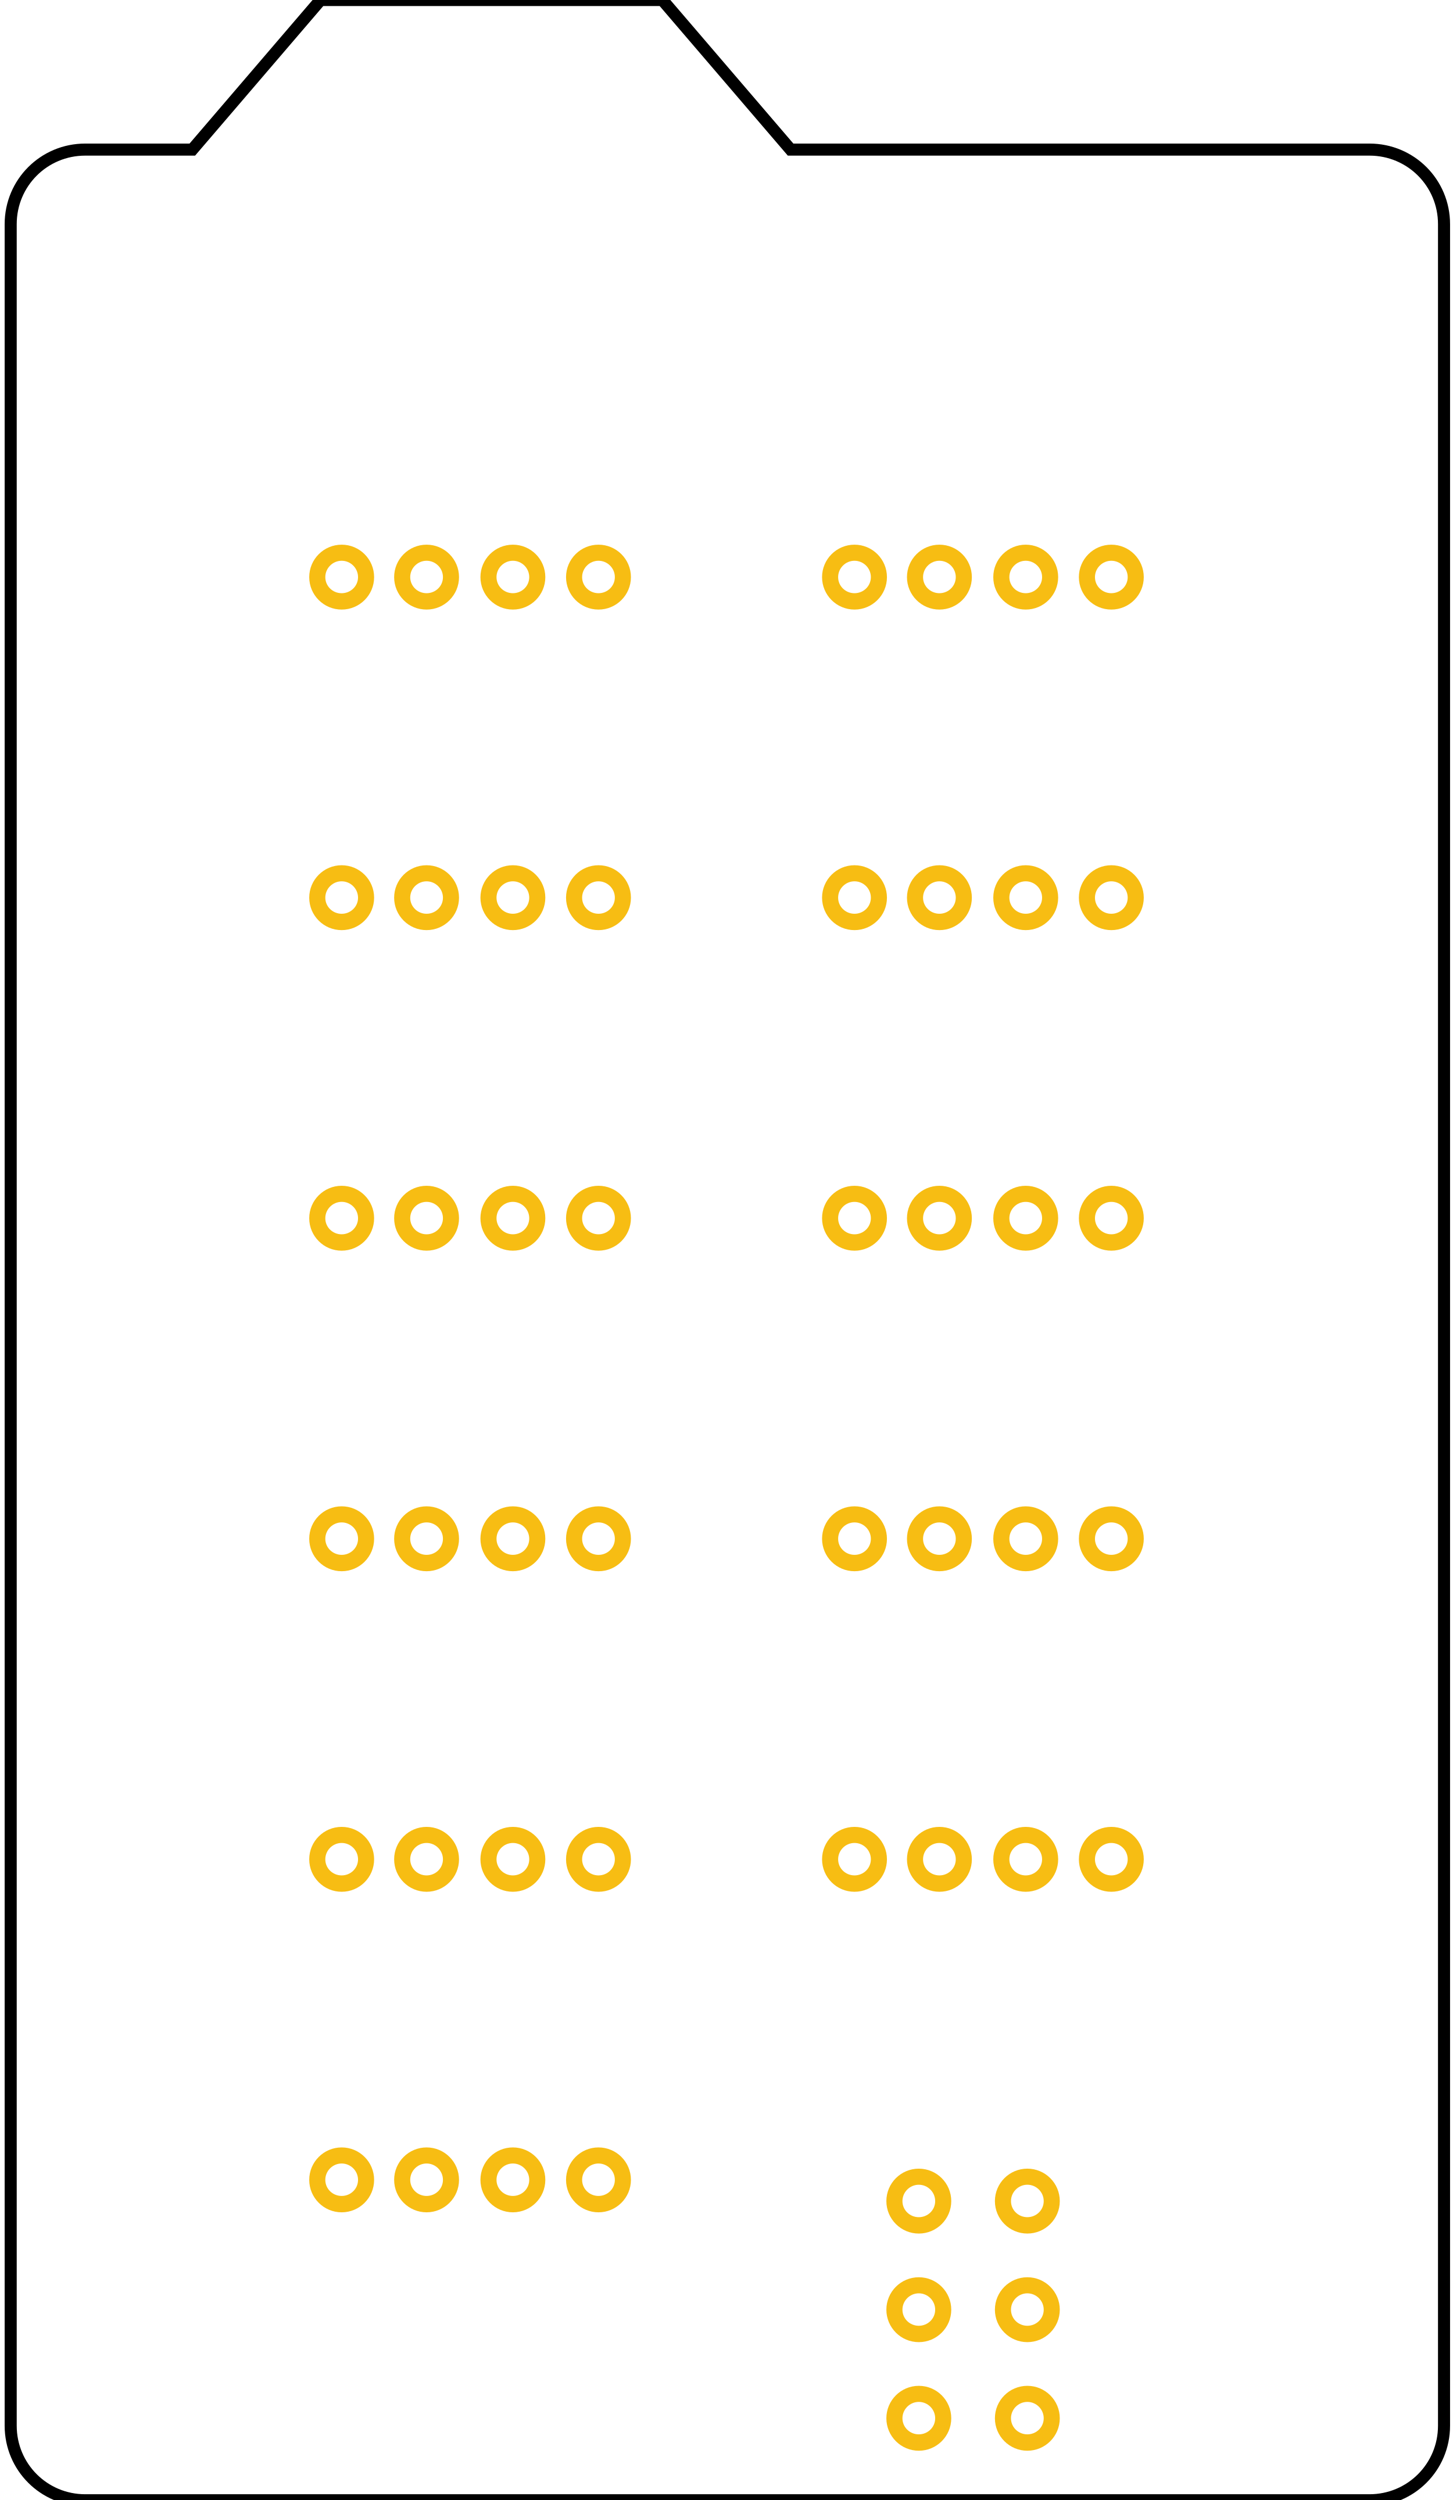 <?xml version="1.0" encoding="UTF-8" standalone="no"?>
<!-- Created with Inkscape (http://www.inkscape.org/) -->

<svg
   xmlns:dc="http://purl.org/dc/elements/1.1/"
   xmlns:cc="http://creativecommons.org/ns#"
   xmlns:rdf="http://www.w3.org/1999/02/22-rdf-syntax-ns#"
   xmlns:svg="http://www.w3.org/2000/svg"
   xmlns="http://www.w3.org/2000/svg"
   xmlns:sodipodi="http://sodipodi.sourceforge.net/DTD/sodipodi-0.dtd"
   xmlns:inkscape="http://www.inkscape.org/namespaces/inkscape"
   width="34mm"
   height="58.5mm"
   viewBox="0 0 120.472 207.283"
   id="svg11021"
   version="1.1"
   inkscape:version="0.91 r13725"
   sodipodi:docname="Ndogo_shield_PCB.svg">
  <defs
     id="defs11023" />
  <sodipodi:namedview
     id="base"
     pagecolor="#ffffff"
     bordercolor="#666666"
     borderopacity="1.0"
     inkscape:pageopacity="0.0"
     inkscape:pageshadow="2"
     inkscape:zoom="2.8284271"
     inkscape:cx="-72.821571"
     inkscape:cy="78.031386"
     inkscape:document-units="px"
     inkscape:current-layer="layer9"
     showgrid="true"
     showguides="false"
     inkscape:guide-bbox="true"
     inkscape:snap-nodes="false"
     inkscape:snap-global="true"
     inkscape:window-width="1920"
     inkscape:window-height="1017"
     inkscape:window-x="-8"
     inkscape:window-y="1072"
     inkscape:window-maximized="1"
     inkscape:snap-object-midpoints="true"
     inkscape:snap-center="false"
     inkscape:snap-bbox="true"
     inkscape:bbox-nodes="false"
     inkscape:snap-bbox-edge-midpoints="false"
     inkscape:snap-grids="false"
     inkscape:snap-to-guides="false"
     inkscape:object-nodes="true"
     inkscape:snap-intersection-paths="true"
     inkscape:object-paths="true"
     inkscape:snap-smooth-nodes="true"
     inkscape:snap-midpoints="true"
     inkscape:snap-bbox-midpoints="true">
    <inkscape:grid
       type="xygrid"
       id="grid11569"
       empspacing="10"
       units="mm"
       spacingx="7.087"
       spacingy="7.087" />
    <sodipodi:guide
       position="0,207"
       orientation="1,0"
       id="guide11584" />
    <sodipodi:guide
       position="119.728,190"
       orientation="1,0"
       id="guide11586"
       inkscape:label=""
       inkscape:color="rgb(39,255,0)" />
    <sodipodi:guide
       position="94.643,0"
       orientation="0,1"
       id="guide11588"
       inkscape:label=""
       inkscape:color="rgb(0,0,255)" />
    <sodipodi:guide
       position="6.201,181.196"
       orientation="1,0"
       id="guide11607"
       inkscape:label=""
       inkscape:color="rgb(0,0,255)" />
    <sodipodi:guide
       position="114.413,-29.464"
       orientation="1,0"
       id="guide12223"
       inkscape:label=""
       inkscape:color="rgb(0,0,255)" />
    <sodipodi:guide
       position="76.181,-6.566"
       orientation="1,0"
       id="guide12486"
       inkscape:label=""
       inkscape:color="rgb(0,0,255)" />
    <sodipodi:guide
       position="82.58,24.803"
       orientation="0,1"
       id="guide12488"
       inkscape:label=""
       inkscape:color="rgb(0,0,255)" />
    <sodipodi:guide
       position="-45,26.575"
       orientation="0,1"
       id="guide13154"
       inkscape:label=""
       inkscape:color="rgb(0,0,255)" />
    <sodipodi:guide
       position="-9,53.15"
       orientation="0,1"
       id="guide13156"
       inkscape:label=""
       inkscape:color="rgb(0,0,255)" />
    <sodipodi:guide
       position="0,79.724"
       orientation="0,1"
       id="guide13277"
       inkscape:label=""
       inkscape:color="rgb(0,0,255)" />
    <sodipodi:guide
       position="144,106.299"
       orientation="0,1"
       id="guide13279"
       inkscape:label=""
       inkscape:color="rgb(0,0,255)" />
    <sodipodi:guide
       position="162,132.874"
       orientation="0,1"
       id="guide13281"
       inkscape:label=""
       inkscape:color="rgb(0,0,255)" />
    <sodipodi:guide
       position="243.984,217.344"
       orientation="0,1"
       id="guide13283" />
    <sodipodi:guide
       position="135,159.449"
       orientation="0,1"
       id="guide13423"
       inkscape:label=""
       inkscape:color="rgb(0,0,255)" />
    <sodipodi:guide
       position="37.205,62.251"
       orientation="1,0"
       id="guide4530"
       inkscape:label=""
       inkscape:color="rgb(0,0,255)" />
    <sodipodi:guide
       position="81.496,56.19"
       orientation="1,0"
       id="guide4532"
       inkscape:label=""
       inkscape:color="rgb(0,0,255)" />
    <sodipodi:guide
       position="96.52,186.024"
       orientation="0,1"
       id="guide7052"
       inkscape:label=""
       inkscape:color="rgb(255,0,23)" />
    <sodipodi:guide
       position="83.268,207.283"
       orientation="1,0"
       id="guide7054"
       inkscape:label=""
       inkscape:color="rgb(255,55,0)" />
    <sodipodi:guide
       position="113.528,194.882"
       orientation="0,1"
       id="guide7056"
       inkscape:label=""
       inkscape:color="rgb(12,255,0)" />
    <sodipodi:guide
       position="26.87,207.283"
       orientation="0,1"
       id="guide8688"
       inkscape:label=""
       inkscape:color="rgb(0,0,255)" />
    <sodipodi:guide
       position="65.551,199.758"
       orientation="1,0"
       id="guide8690"
       inkscape:label=""
       inkscape:color="rgb(0,0,255)" />
    <sodipodi:guide
       position="15.945,204.177"
       orientation="1,0"
       id="guide8692"
       inkscape:label=""
       inkscape:color="rgb(0,0,255)" />
    <sodipodi:guide
       position="26.575,201.375"
       orientation="1,0"
       id="guide8694"
       inkscape:label=""
       inkscape:color="rgb(255,0,248)" />
    <sodipodi:guide
       position="54.921,207.283"
       orientation="1,0"
       id="guide8696"
       inkscape:label=""
       inkscape:color="rgb(255,0,213)" />
    <sodipodi:guide
       position="23.375,196.654"
       orientation="0,1"
       id="guide8797"
       inkscape:label=""
       inkscape:color="rgb(0,0,0)" />
    <sodipodi:guide
       position="23.031,198"
       orientation="1,0"
       id="guide8799"
       inkscape:label=""
       inkscape:color="rgb(0,0,0)" />
    <sodipodi:guide
       position="40.562,200.197"
       orientation="0,1"
       id="guide8821"
       inkscape:label=""
       inkscape:color="rgb(0,0,0)" />
    <sodipodi:guide
       position="59.173,204.5"
       orientation="1,0"
       id="guide8823"
       inkscape:label=""
       inkscape:color="rgb(0,0,0)" />
    <sodipodi:guide
       position="42.812,190.63"
       orientation="0,1"
       id="guide8829"
       inkscape:label=""
       inkscape:color="rgb(0,0,0)" />
    <sodipodi:guide
       position="49.497,186.024"
       orientation="0,1"
       id="guide8831"
       inkscape:label=""
       inkscape:color="rgb(0,0,0)" />
    <sodipodi:guide
       position="32.598,194.882"
       orientation="1,0"
       id="guide8853"
       inkscape:label=""
       inkscape:color="rgb(0,0,0)" />
    <sodipodi:guide
       position="46.063,203.735"
       orientation="1,0"
       id="guide8855"
       inkscape:label=""
       inkscape:color="rgb(0,0,0)" />
    <sodipodi:guide
       position="90.709,15.438"
       orientation="1,0"
       id="guide8859"
       inkscape:label=""
       inkscape:color="rgb(249,255,0)" />
    <sodipodi:guide
       position="70.512,21.5"
       orientation="1,0"
       id="guide8861"
       inkscape:label=""
       inkscape:color="rgb(255,237,0)" />
    <sodipodi:guide
       position="97.687,23.386"
       orientation="0,1"
       id="guide8863"
       inkscape:label=""
       inkscape:color="rgb(255,253,0)" />
    <sodipodi:guide
       position="98,14.528"
       orientation="0,1"
       id="guide8865"
       inkscape:label=""
       inkscape:color="rgb(255,252,0)" />
    <sodipodi:guide
       position="98.937,5.315"
       orientation="0,1"
       id="guide8867"
       inkscape:label=""
       inkscape:color="rgb(255,250,0)" />
    <sodipodi:guide
       position="0.886,173.153"
       orientation="1,0"
       id="guide8983"
       inkscape:label=""
       inkscape:color="rgb(13,255,0)" />
    <sodipodi:guide
       position="27.375,73.219"
       orientation="1,0"
       id="guide4818" />
    <sodipodi:guide
       position="36.312,78.156"
       orientation="1,0"
       id="guide4820" />
    <sodipodi:guide
       position="69.899,157.784"
       orientation="1,0"
       id="guide4822" />
    <sodipodi:guide
       position="93.082,157.82"
       orientation="1,0"
       id="guide4824" />
    <sodipodi:guide
       position="78.832,133.938"
       orientation="1,0"
       id="guide4826" />
    <sodipodi:guide
       position="84.094,160.812"
       orientation="1,0"
       id="guide4828" />
  </sodipodi:namedview>
  <g
     inkscape:groupmode="layer"
     id="layer5"
     inkscape:label="Board"
     style="display:inline"
     sodipodi:insensitive="true">
    <path
       style="display:inline;fill:none;fill-opacity:1;fill-rule:evenodd;stroke:#000000;stroke-width:1;stroke-linecap:butt;stroke-linejoin:miter;stroke-miterlimit:4;stroke-dasharray:none;stroke-opacity:1"
       d="m 26.574,0 -10.629,12.402 -8.879,0 c -3.424,3e-4 -6.18,2.756 -6.18,6.18 l 0,182.521 c 0,3.424 2.756,6.18 6.18,6.18 l 106.482,0 c 3.424,0 6.18,-2.756 6.18,-6.18 l 0,-182.521 c 0,-3.424 -2.756,-6.18 -6.18,-6.18 l -47.998,0 L 54.922,0 Z"
       transform="translate(-7.6293945e-6,0)"
       id="silkscreen"
       inkscape:connector-curvature="0"
       sodipodi:nodetypes="cccsssssssccc" />
  </g>
  <g
     inkscape:groupmode="layer"
     id="layer9"
     inkscape:label="copper"
     style="display:inline">
    <g
       id="copper0"
       inkscape:label="">
      <g
         inkscape:label=""
         id="copper1">
        <path
           style="display:inline;fill:#f7bd13;fill-opacity:1;stroke:none"
           inkscape:connector-curvature="0"
           d="m 28.329,50.536 c -1.484,0 -2.69,-1.206 -2.69,-2.69 -10e-6,-1.484 1.206,-2.69 2.69,-2.69 1.484,0 2.69,1.206 2.69,2.69 0,1.484 -1.206,2.69 -2.69,2.69 z m 0,-1.357 c 0.745,0 1.357,-0.588 1.357,-1.333 10e-6,-0.745 -0.611,-1.357 -1.357,-1.357 -0.745,0 -1.357,0.611 -1.357,1.357 0,0.745 0.611,1.333 1.357,1.333 z"
           id="connector1pin"
           inkscape:label="" />
        <path
           style="display:inline;fill:#f7bd13;fill-opacity:1;stroke:none"
           inkscape:connector-curvature="0"
           d="m 35.369,50.536 c -1.484,0 -2.69,-1.206 -2.69,-2.69 -1.3e-5,-1.484 1.206,-2.69 2.69,-2.69 1.484,0 2.69,1.206 2.69,2.69 0,1.484 -1.206,2.69 -2.69,2.69 z m 0,-1.357 c 0.745,0 1.357,-0.588 1.357,-1.333 1.2e-5,-0.745 -0.611,-1.357 -1.357,-1.357 -0.745,0 -1.357,0.611 -1.357,1.357 0,0.745 0.611,1.333 1.357,1.333 z"
           id="connector2pin"
           inkscape:label="" />
        <path
           style="display:inline;fill:#f7bd13;fill-opacity:1;stroke:none"
           inkscape:connector-curvature="0"
           d="m 42.524,50.536 c -1.484,0 -2.69,-1.206 -2.69,-2.69 -1.3e-5,-1.484 1.206,-2.69 2.69,-2.69 1.484,0 2.69,1.206 2.69,2.69 0,1.484 -1.206,2.69 -2.69,2.69 z m 0,-1.357 c 0.745,0 1.357,-0.588 1.357,-1.333 1.2e-5,-0.745 -0.611,-1.357 -1.357,-1.357 -0.745,0 -1.357,0.611 -1.357,1.357 0,0.745 0.611,1.333 1.357,1.333 z"
           id="connector3pin"
           inkscape:label="" />
        <path
           style="display:inline;fill:#f7bd13;fill-opacity:1;stroke:none"
           inkscape:connector-curvature="0"
           d="m 49.622,50.536 c -1.484,0 -2.69,-1.206 -2.69,-2.69 -1.3e-5,-1.484 1.206,-2.69 2.69,-2.69 1.484,0 2.69,1.206 2.69,2.69 0,1.484 -1.206,2.69 -2.69,2.69 z m 0,-1.357 c 0.745,0 1.357,-0.588 1.357,-1.333 1.2e-5,-0.745 -0.611,-1.357 -1.357,-1.357 -0.745,0 -1.357,0.611 -1.357,1.357 0,0.745 0.611,1.333 1.357,1.333 z"
           id="connector4pin"
           inkscape:label="" />
        <path
           style="display:inline;fill:#f7bd13;fill-opacity:1;stroke:none"
           inkscape:connector-curvature="0"
           d="m 28.329,77.111 c -1.484,0 -2.69,-1.206 -2.69,-2.69 -1.3e-5,-1.484 1.206,-2.69 2.69,-2.69 1.484,0 2.69,1.206 2.69,2.69 0,1.484 -1.206,2.69 -2.69,2.69 z m 0,-1.357 c 0.745,0 1.357,-0.588 1.357,-1.333 1.2e-5,-0.745 -0.611,-1.357 -1.357,-1.357 -0.745,0 -1.357,0.611 -1.357,1.357 0,0.745 0.611,1.333 1.357,1.333 z"
           id="connector5pin"
           inkscape:label="" />
        <path
           style="display:inline;fill:#f7bd13;fill-opacity:1;stroke:none"
           inkscape:connector-curvature="0"
           d="m 35.369,77.111 c -1.484,0 -2.69,-1.206 -2.69,-2.69 -1.3e-5,-1.484 1.206,-2.69 2.69,-2.69 1.484,0 2.69,1.206 2.69,2.69 0,1.484 -1.206,2.69 -2.69,2.69 z m 0,-1.357 c 0.745,0 1.357,-0.588 1.357,-1.333 1.2e-5,-0.745 -0.611,-1.357 -1.357,-1.357 -0.745,0 -1.357,0.611 -1.357,1.357 0,0.745 0.611,1.333 1.357,1.333 z"
           id="connector6pin"
           inkscape:label="" />
        <path
           style="display:inline;fill:#f7bd13;fill-opacity:1;stroke:none"
           inkscape:connector-curvature="0"
           d="m 42.524,77.111 c -1.484,0 -2.69,-1.206 -2.69,-2.69 -1.3e-5,-1.484 1.206,-2.69 2.69,-2.69 1.484,0 2.69,1.206 2.69,2.69 0,1.484 -1.206,2.69 -2.69,2.69 z m 0,-1.357 c 0.745,0 1.357,-0.588 1.357,-1.333 1.2e-5,-0.745 -0.611,-1.357 -1.357,-1.357 -0.745,0 -1.357,0.611 -1.357,1.357 0,0.745 0.611,1.333 1.357,1.333 z"
           id="connector7pin"
           inkscape:label="" />
        <path
           style="display:inline;fill:#f7bd13;fill-opacity:1;stroke:none"
           inkscape:connector-curvature="0"
           d="m 49.622,77.111 c -1.484,0 -2.69,-1.206 -2.69,-2.69 -1.3e-5,-1.484 1.206,-2.69 2.69,-2.69 1.484,0 2.69,1.206 2.69,2.69 0,1.484 -1.206,2.69 -2.69,2.69 z m 0,-1.357 c 0.745,0 1.357,-0.588 1.357,-1.333 1.2e-5,-0.745 -0.611,-1.357 -1.357,-1.357 -0.745,0 -1.357,0.611 -1.357,1.357 0,0.745 0.611,1.333 1.357,1.333 z"
           id="connector8pin"
           inkscape:label="" />
        <path
           style="display:inline;fill:#f7bd13;fill-opacity:1;stroke:none"
           inkscape:connector-curvature="0"
           d="m 28.329,103.686 c -1.484,0 -2.69,-1.206 -2.69,-2.69 -1.3e-5,-1.484 1.206,-2.69 2.69,-2.69 1.484,0 2.69,1.206 2.69,2.69 0,1.484 -1.206,2.69 -2.69,2.69 z m 0,-1.357 c 0.745,0 1.357,-0.588 1.357,-1.333 1.2e-5,-0.745 -0.611,-1.357 -1.357,-1.357 -0.745,0 -1.357,0.611 -1.357,1.357 0,0.745 0.611,1.333 1.357,1.333 z"
           id="connector9pin"
           inkscape:label="" />
        <path
           style="display:inline;fill:#f7bd13;fill-opacity:1;stroke:none"
           inkscape:connector-curvature="0"
           d="m 35.369,103.686 c -1.484,0 -2.69,-1.206 -2.69,-2.69 -1.3e-5,-1.484 1.206,-2.69 2.69,-2.69 1.484,0 2.69,1.206 2.69,2.69 0,1.484 -1.206,2.69 -2.69,2.69 z m 0,-1.357 c 0.745,0 1.357,-0.588 1.357,-1.333 1.2e-5,-0.745 -0.611,-1.357 -1.357,-1.357 -0.745,0 -1.357,0.611 -1.357,1.357 0,0.745 0.611,1.333 1.357,1.333 z"
           id="connector10pin"
           inkscape:label="" />
        <path
           style="display:inline;fill:#f7bd13;fill-opacity:1;stroke:none"
           inkscape:connector-curvature="0"
           d="m 42.524,103.686 c -1.484,0 -2.69,-1.206 -2.69,-2.69 -1.3e-5,-1.484 1.206,-2.69 2.69,-2.69 1.484,0 2.69,1.206 2.69,2.69 0,1.484 -1.206,2.69 -2.69,2.69 z m 0,-1.357 c 0.745,0 1.357,-0.588 1.357,-1.333 1.2e-5,-0.745 -0.611,-1.357 -1.357,-1.357 -0.745,0 -1.357,0.611 -1.357,1.357 0,0.745 0.611,1.333 1.357,1.333 z"
           id="connector11pin"
           inkscape:label="" />
        <path
           style="display:inline;fill:#f7bd13;fill-opacity:1;stroke:none"
           inkscape:connector-curvature="0"
           d="m 49.622,103.686 c -1.484,0 -2.69,-1.206 -2.69,-2.69 -1.3e-5,-1.484 1.206,-2.69 2.69,-2.69 1.484,0 2.69,1.206 2.69,2.69 0,1.484 -1.206,2.69 -2.69,2.69 z m 0,-1.357 c 0.745,0 1.357,-0.588 1.357,-1.333 1.2e-5,-0.745 -0.611,-1.357 -1.357,-1.357 -0.745,0 -1.357,0.611 -1.357,1.357 0,0.745 0.611,1.333 1.357,1.333 z"
           id="connector12pin"
           inkscape:label="" />
        <path
           style="display:inline;fill:#f7bd13;fill-opacity:1;stroke:none"
           inkscape:connector-curvature="0"
           d="m 28.329,130.261 c -1.484,0 -2.69,-1.206 -2.69,-2.69 -1.3e-5,-1.484 1.206,-2.69 2.69,-2.69 1.484,0 2.69,1.206 2.69,2.69 0,1.484 -1.206,2.69 -2.69,2.69 z m 0,-1.357 c 0.745,0 1.357,-0.588 1.357,-1.333 1.2e-5,-0.745 -0.611,-1.357 -1.357,-1.357 -0.745,0 -1.357,0.611 -1.357,1.357 0,0.745 0.611,1.333 1.357,1.333 z"
           id="connector13pin"
           inkscape:label="" />
        <path
           style="display:inline;fill:#f7bd13;fill-opacity:1;stroke:none"
           inkscape:connector-curvature="0"
           d="m 35.369,130.261 c -1.484,0 -2.69,-1.206 -2.69,-2.69 -1.3e-5,-1.484 1.206,-2.69 2.69,-2.69 1.484,0 2.69,1.206 2.69,2.69 0,1.484 -1.206,2.69 -2.69,2.69 z m 0,-1.357 c 0.745,0 1.357,-0.588 1.357,-1.333 1.2e-5,-0.745 -0.611,-1.357 -1.357,-1.357 -0.745,0 -1.357,0.611 -1.357,1.357 0,0.745 0.611,1.333 1.357,1.333 z"
           id="connector14pin"
           inkscape:label="" />
        <path
           style="display:inline;fill:#f7bd13;fill-opacity:1;stroke:none"
           inkscape:connector-curvature="0"
           d="m 42.524,130.261 c -1.484,0 -2.69,-1.206 -2.69,-2.69 -1.3e-5,-1.484 1.206,-2.69 2.69,-2.69 1.484,0 2.69,1.206 2.69,2.69 0,1.484 -1.206,2.69 -2.69,2.69 z m 0,-1.357 c 0.745,0 1.357,-0.588 1.357,-1.333 1.2e-5,-0.745 -0.611,-1.357 -1.357,-1.357 -0.745,0 -1.357,0.611 -1.357,1.357 0,0.745 0.611,1.333 1.357,1.333 z"
           id="connector15pin"
           inkscape:label="" />
        <path
           style="display:inline;fill:#f7bd13;fill-opacity:1;stroke:none"
           inkscape:connector-curvature="0"
           d="m 49.622,130.261 c -1.484,0 -2.69,-1.206 -2.69,-2.69 -1.3e-5,-1.484 1.206,-2.69 2.69,-2.69 1.484,0 2.69,1.206 2.69,2.69 0,1.484 -1.206,2.69 -2.69,2.69 z m 0,-1.357 c 0.745,0 1.357,-0.588 1.357,-1.333 1.2e-5,-0.745 -0.611,-1.357 -1.357,-1.357 -0.745,0 -1.357,0.611 -1.357,1.357 0,0.745 0.611,1.333 1.357,1.333 z"
           id="connector16pin"
           inkscape:label="" />
        <path
           style="display:inline;fill:#f7bd13;fill-opacity:1;stroke:none"
           inkscape:connector-curvature="0"
           d="m 49.622,156.836 c -1.484,0 -2.69,-1.206 -2.69,-2.69 -1.3e-5,-1.484 1.206,-2.69 2.69,-2.69 1.484,0 2.69,1.206 2.69,2.69 0,1.484 -1.206,2.69 -2.69,2.69 z m 0,-1.357 c 0.745,0 1.357,-0.588 1.357,-1.333 1.2e-5,-0.745 -0.611,-1.357 -1.357,-1.357 -0.745,0 -1.357,0.611 -1.357,1.357 0,0.745 0.611,1.333 1.357,1.333 z"
           id="connector20pin"
           inkscape:label="" />
        <path
           style="display:inline;fill:#f7bd13;fill-opacity:1;stroke:none"
           inkscape:connector-curvature="0"
           d="m 42.524,156.836 c -1.484,0 -2.69,-1.206 -2.69,-2.69 -1.3e-5,-1.484 1.206,-2.69 2.69,-2.69 1.484,0 2.69,1.206 2.69,2.69 0,1.484 -1.206,2.69 -2.69,2.69 z m 0,-1.357 c 0.745,0 1.357,-0.588 1.357,-1.333 1.2e-5,-0.745 -0.611,-1.357 -1.357,-1.357 -0.745,0 -1.357,0.611 -1.357,1.357 0,0.745 0.611,1.333 1.357,1.333 z"
           id="connector19pin"
           inkscape:label="" />
        <path
           style="display:inline;fill:#f7bd13;fill-opacity:1;stroke:none"
           inkscape:connector-curvature="0"
           d="m 35.369,156.836 c -1.484,0 -2.69,-1.206 -2.69,-2.69 -1.3e-5,-1.484 1.206,-2.69 2.69,-2.69 1.484,0 2.69,1.206 2.69,2.69 0,1.484 -1.206,2.69 -2.69,2.69 z m 0,-1.357 c 0.745,0 1.357,-0.588 1.357,-1.333 1.2e-5,-0.745 -0.611,-1.357 -1.357,-1.357 -0.745,0 -1.357,0.611 -1.357,1.357 0,0.745 0.611,1.333 1.357,1.333 z"
           id="connector18pin"
           inkscape:label="" />
        <path
           style="display:inline;fill:#f7bd13;fill-opacity:1;stroke:none"
           inkscape:connector-curvature="0"
           d="m 28.329,156.836 c -1.484,0 -2.69,-1.206 -2.69,-2.69 -1.3e-5,-1.484 1.206,-2.69 2.69,-2.69 1.484,0 2.69,1.206 2.69,2.69 0,1.484 -1.206,2.69 -2.69,2.69 z m 0,-1.357 c 0.745,0 1.357,-0.588 1.357,-1.333 1.2e-5,-0.745 -0.611,-1.357 -1.357,-1.357 -0.745,0 -1.357,0.611 -1.357,1.357 0,0.745 0.611,1.333 1.357,1.333 z"
           id="connector17pin"
           inkscape:label="" />
        <path
           style="display:inline;fill:#f7bd13;fill-opacity:1;stroke:none"
           inkscape:connector-curvature="0"
           d="m 28.329,183.41 c -1.484,0 -2.69,-1.206 -2.69,-2.69 -1.3e-5,-1.484 1.206,-2.69 2.69,-2.69 1.484,0 2.69,1.206 2.69,2.69 0,1.484 -1.206,2.69 -2.69,2.69 z m 0,-1.357 c 0.745,0 1.357,-0.588 1.357,-1.333 1.2e-5,-0.745 -0.611,-1.357 -1.357,-1.357 -0.745,0 -1.357,0.611 -1.357,1.357 0,0.745 0.611,1.333 1.357,1.333 z"
           id="connector21pin"
           inkscape:label="" />
        <path
           style="display:inline;fill:#f7bd13;fill-opacity:1;stroke:none"
           inkscape:connector-curvature="0"
           d="m 35.369,183.41 c -1.484,0 -2.69,-1.206 -2.69,-2.69 -1.3e-5,-1.484 1.206,-2.69 2.69,-2.69 1.484,0 2.69,1.206 2.69,2.69 0,1.484 -1.206,2.69 -2.69,2.69 z m 0,-1.357 c 0.745,0 1.357,-0.588 1.357,-1.333 1.2e-5,-0.745 -0.611,-1.357 -1.357,-1.357 -0.745,0 -1.357,0.611 -1.357,1.357 0,0.745 0.611,1.333 1.357,1.333 z"
           id="connector22pin"
           inkscape:label="" />
        <path
           style="display:inline;fill:#f7bd13;fill-opacity:1;stroke:none"
           inkscape:connector-curvature="0"
           d="m 42.524,183.41 c -1.484,0 -2.69,-1.206 -2.69,-2.69 -1.3e-5,-1.484 1.206,-2.69 2.69,-2.69 1.484,0 2.69,1.206 2.69,2.69 0,1.484 -1.206,2.69 -2.69,2.69 z m 0,-1.357 c 0.745,0 1.357,-0.588 1.357,-1.333 1.2e-5,-0.745 -0.611,-1.357 -1.357,-1.357 -0.745,0 -1.357,0.611 -1.357,1.357 0,0.745 0.611,1.333 1.357,1.333 z"
           id="connector23pin"
           inkscape:label="" />
        <path
           style="display:inline;fill:#f7bd13;fill-opacity:1;stroke:none"
           inkscape:connector-curvature="0"
           d="m 49.622,183.41 c -1.484,0 -2.69,-1.206 -2.69,-2.69 -1.3e-5,-1.484 1.206,-2.69 2.69,-2.69 1.484,0 2.69,1.206 2.69,2.69 0,1.484 -1.206,2.69 -2.69,2.69 z m 0,-1.357 c 0.745,0 1.357,-0.588 1.357,-1.333 1.2e-5,-0.745 -0.611,-1.357 -1.357,-1.357 -0.745,0 -1.357,0.611 -1.357,1.357 0,0.745 0.611,1.333 1.357,1.333 z"
           id="connector24pin"
           inkscape:label="" />
        <path
           style="display:inline;fill:#f7bd13;fill-opacity:1;stroke:none"
           inkscape:connector-curvature="0"
           d="m 70.849,156.836 c -1.484,0 -2.69,-1.206 -2.69,-2.69 -1.3e-5,-1.484 1.206,-2.69 2.69,-2.69 1.484,0 2.69,1.206 2.69,2.69 0,1.484 -1.206,2.69 -2.69,2.69 z m 0,-1.357 c 0.745,0 1.357,-0.588 1.357,-1.333 1.2e-5,-0.745 -0.611,-1.357 -1.357,-1.357 -0.745,0 -1.357,0.611 -1.357,1.357 0,0.745 0.611,1.333 1.357,1.333 z"
           id="connector41pin"
           inkscape:label="" />
        <path
           style="display:inline;fill:#f7bd13;fill-opacity:1;stroke:none"
           inkscape:connector-curvature="0"
           d="m 77.889,156.836 c -1.484,0 -2.69,-1.206 -2.69,-2.69 -1.3e-5,-1.484 1.206,-2.69 2.69,-2.69 1.484,0 2.69,1.206 2.69,2.69 0,1.484 -1.206,2.69 -2.69,2.69 z m 0,-1.357 c 0.745,0 1.357,-0.588 1.357,-1.333 1.2e-5,-0.745 -0.611,-1.357 -1.357,-1.357 -0.745,0 -1.357,0.611 -1.357,1.357 0,0.745 0.611,1.333 1.357,1.333 z"
           id="connector42pin"
           inkscape:label="" />
        <path
           style="display:inline;fill:#f7bd13;fill-opacity:1;stroke:none"
           inkscape:connector-curvature="0"
           d="m 85.045,156.836 c -1.484,0 -2.69,-1.206 -2.69,-2.69 -1.3e-5,-1.484 1.206,-2.69 2.69,-2.69 1.484,0 2.69,1.206 2.69,2.69 0,1.484 -1.206,2.69 -2.69,2.69 z m 0,-1.357 c 0.745,0 1.357,-0.588 1.357,-1.333 1.2e-5,-0.745 -0.611,-1.357 -1.357,-1.357 -0.745,0 -1.357,0.611 -1.357,1.357 0,0.745 0.611,1.333 1.357,1.333 z"
           id="connector43pin"
           inkscape:label="" />
        <path
           style="display:inline;fill:#f7bd13;fill-opacity:1;stroke:none"
           inkscape:connector-curvature="0"
           d="m 92.143,156.836 c -1.484,0 -2.69,-1.206 -2.69,-2.69 -1.3e-5,-1.484 1.206,-2.69 2.69,-2.69 1.484,0 2.69,1.206 2.69,2.69 0,1.484 -1.206,2.69 -2.69,2.69 z m 0,-1.357 c 0.745,0 1.357,-0.588 1.357,-1.333 1.2e-5,-0.745 -0.611,-1.357 -1.357,-1.357 -0.745,0 -1.357,0.611 -1.357,1.357 0,0.745 0.611,1.333 1.357,1.333 z"
           id="connector44pin"
           inkscape:label="" />
        <path
           style="display:inline;fill:#f7bd13;fill-opacity:1;stroke:none"
           inkscape:connector-curvature="0"
           d="m 92.143,130.261 c -1.484,0 -2.69,-1.206 -2.69,-2.69 -1.3e-5,-1.484 1.206,-2.69 2.69,-2.69 1.484,0 2.69,1.206 2.69,2.69 0,1.484 -1.206,2.69 -2.69,2.69 z m 0,-1.357 c 0.745,0 1.357,-0.588 1.357,-1.333 1.2e-5,-0.745 -0.611,-1.357 -1.357,-1.357 -0.745,0 -1.357,0.611 -1.357,1.357 0,0.745 0.611,1.333 1.357,1.333 z"
           id="connector40pin"
           inkscape:label="" />
        <path
           style="display:inline;fill:#f7bd13;fill-opacity:1;stroke:none"
           inkscape:connector-curvature="0"
           d="m 92.143,77.111 c -1.484,0 -2.69,-1.206 -2.69,-2.69 -1.3e-5,-1.484 1.206,-2.69 2.69,-2.69 1.484,0 2.69,1.206 2.69,2.69 0,1.484 -1.206,2.69 -2.69,2.69 z m 0,-1.357 c 0.745,0 1.357,-0.588 1.357,-1.333 1.2e-5,-0.745 -0.611,-1.357 -1.357,-1.357 -0.745,0 -1.357,0.611 -1.357,1.357 0,0.745 0.611,1.333 1.357,1.333 z"
           id="connector32pin"
           inkscape:label="" />
        <path
           style="display:inline;fill:#f7bd13;fill-opacity:1;stroke:none"
           inkscape:connector-curvature="0"
           d="m 92.143,50.536 c -1.484,0 -2.69,-1.206 -2.69,-2.69 -1.3e-5,-1.484 1.206,-2.69 2.69,-2.69 1.484,0 2.69,1.206 2.69,2.69 0,1.484 -1.206,2.69 -2.69,2.69 z m 0,-1.357 c 0.745,0 1.357,-0.588 1.357,-1.333 1.2e-5,-0.745 -0.611,-1.357 -1.357,-1.357 -0.745,0 -1.357,0.611 -1.357,1.357 0,0.745 0.611,1.333 1.357,1.333 z"
           id="connector28pin"
           inkscape:label="" />
        <path
           style="display:inline;fill:#f7bd13;fill-opacity:1;stroke:none"
           inkscape:connector-curvature="0"
           d="m 85.045,50.536 c -1.484,0 -2.69,-1.206 -2.69,-2.69 -1.3e-5,-1.484 1.206,-2.69 2.69,-2.69 1.484,0 2.69,1.206 2.69,2.69 0,1.484 -1.206,2.69 -2.69,2.69 z m 0,-1.357 c 0.745,0 1.357,-0.588 1.357,-1.333 1.2e-5,-0.745 -0.611,-1.357 -1.357,-1.357 -0.745,0 -1.357,0.611 -1.357,1.357 0,0.745 0.611,1.333 1.357,1.333 z"
           id="connector27pin"
           inkscape:label="" />
        <path
           style="display:inline;fill:#f7bd13;fill-opacity:1;stroke:none"
           inkscape:connector-curvature="0"
           d="m 77.889,50.536 c -1.484,0 -2.69,-1.206 -2.69,-2.69 -1.3e-5,-1.484 1.206,-2.69 2.69,-2.69 1.484,0 2.69,1.206 2.69,2.69 0,1.484 -1.206,2.69 -2.69,2.69 z m 0,-1.357 c 0.745,0 1.357,-0.588 1.357,-1.333 1.2e-5,-0.745 -0.611,-1.357 -1.357,-1.357 -0.745,0 -1.357,0.611 -1.357,1.357 0,0.745 0.611,1.333 1.357,1.333 z"
           id="connector26pin"
           inkscape:label="" />
        <path
           style="display:inline;fill:#f7bd13;fill-opacity:1;stroke:none"
           inkscape:connector-curvature="0"
           d="m 70.849,50.536 c -1.484,0 -2.69,-1.206 -2.69,-2.69 -1.3e-5,-1.484 1.206,-2.69 2.69,-2.69 1.484,0 2.69,1.206 2.69,2.69 0,1.484 -1.206,2.69 -2.69,2.69 z m 0,-1.357 c 0.745,0 1.357,-0.588 1.357,-1.333 1.2e-5,-0.745 -0.611,-1.357 -1.357,-1.357 -0.745,0 -1.357,0.611 -1.357,1.357 0,0.745 0.611,1.333 1.357,1.333 z"
           id="connector25pin"
           inkscape:label="" />
        <path
           style="display:inline;fill:#f7bd13;fill-opacity:1;stroke:none"
           inkscape:connector-curvature="0"
           d="m 70.849,77.111 c -1.484,0 -2.69,-1.206 -2.69,-2.69 -1.3e-5,-1.484 1.206,-2.69 2.69,-2.69 1.484,0 2.69,1.206 2.69,2.69 0,1.484 -1.206,2.69 -2.69,2.69 z m 0,-1.357 c 0.745,0 1.357,-0.588 1.357,-1.333 1.2e-5,-0.745 -0.611,-1.357 -1.357,-1.357 -0.745,0 -1.357,0.611 -1.357,1.357 0,0.745 0.611,1.333 1.357,1.333 z"
           id="connector29pin"
           inkscape:label="" />
        <path
           style="display:inline;fill:#f7bd13;fill-opacity:1;stroke:none"
           inkscape:connector-curvature="0"
           d="m 77.889,77.111 c -1.484,0 -2.69,-1.206 -2.69,-2.69 -1.3e-5,-1.484 1.206,-2.69 2.69,-2.69 1.484,0 2.69,1.206 2.69,2.69 0,1.484 -1.206,2.69 -2.69,2.69 z m 0,-1.357 c 0.745,0 1.357,-0.588 1.357,-1.333 1.2e-5,-0.745 -0.611,-1.357 -1.357,-1.357 -0.745,0 -1.357,0.611 -1.357,1.357 0,0.745 0.611,1.333 1.357,1.333 z"
           id="connector30pin"
           inkscape:label="" />
        <path
           style="display:inline;fill:#f7bd13;fill-opacity:1;stroke:none"
           inkscape:connector-curvature="0"
           d="m 85.045,77.111 c -1.484,0 -2.69,-1.206 -2.69,-2.69 -1.3e-5,-1.484 1.206,-2.69 2.69,-2.69 1.484,0 2.69,1.206 2.69,2.69 0,1.484 -1.206,2.69 -2.69,2.69 z m 0,-1.357 c 0.745,0 1.357,-0.588 1.357,-1.333 1.2e-5,-0.745 -0.611,-1.357 -1.357,-1.357 -0.745,0 -1.357,0.611 -1.357,1.357 0,0.745 0.611,1.333 1.357,1.333 z"
           id="connector31pin"
           inkscape:label="" />
        <path
           style="display:inline;fill:#f7bd13;fill-opacity:1;stroke:none"
           inkscape:connector-curvature="0"
           d="m 92.143,103.686 c -1.484,0 -2.69,-1.206 -2.69,-2.69 -1.3e-5,-1.484 1.206,-2.69 2.69,-2.69 1.484,0 2.69,1.206 2.69,2.69 0,1.484 -1.206,2.69 -2.69,2.69 z m 0,-1.357 c 0.745,0 1.357,-0.588 1.357,-1.333 1.2e-5,-0.745 -0.611,-1.356 -1.357,-1.356 -0.745,0 -1.357,0.611 -1.357,1.356 0,0.745 0.611,1.333 1.357,1.333 z"
           id="connector36pin"
           inkscape:label="" />
        <path
           style="display:inline;fill:#f7bd13;fill-opacity:1;stroke:none"
           inkscape:connector-curvature="0"
           d="m 85.045,103.686 c -1.484,0 -2.69,-1.206 -2.69,-2.69 -1.3e-5,-1.484 1.206,-2.69 2.69,-2.69 1.484,0 2.69,1.206 2.69,2.69 0,1.484 -1.206,2.69 -2.69,2.69 z m 0,-1.357 c 0.745,0 1.357,-0.588 1.357,-1.333 1.2e-5,-0.745 -0.611,-1.356 -1.357,-1.356 -0.745,0 -1.357,0.611 -1.357,1.356 0,0.745 0.611,1.333 1.357,1.333 z"
           id="connector35pin"
           inkscape:label="" />
        <path
           style="display:inline;fill:#f7bd13;fill-opacity:1;stroke:none"
           inkscape:connector-curvature="0"
           d="m 77.889,103.686 c -1.484,0 -2.69,-1.206 -2.69,-2.69 -1.3e-5,-1.484 1.206,-2.69 2.69,-2.69 1.484,0 2.69,1.206 2.69,2.69 0,1.484 -1.206,2.69 -2.69,2.69 z m 0,-1.357 c 0.745,0 1.357,-0.588 1.357,-1.333 1.2e-5,-0.745 -0.611,-1.357 -1.357,-1.357 -0.745,0 -1.357,0.611 -1.357,1.357 0,0.745 0.611,1.333 1.357,1.333 z"
           id="connector34pin"
           inkscape:label="" />
        <path
           style="display:inline;fill:#f7bd13;fill-opacity:1;stroke:none"
           inkscape:connector-curvature="0"
           d="m 70.849,103.686 c -1.484,0 -2.69,-1.206 -2.69,-2.69 -1.3e-5,-1.484 1.206,-2.69 2.69,-2.69 1.484,0 2.69,1.206 2.69,2.69 0,1.484 -1.206,2.69 -2.69,2.69 z m 0,-1.357 c 0.745,0 1.357,-0.588 1.357,-1.333 1.2e-5,-0.745 -0.611,-1.356 -1.357,-1.356 -0.745,0 -1.357,0.611 -1.357,1.356 0,0.745 0.611,1.333 1.357,1.333 z"
           id="connector33pin"
           inkscape:label="" />
        <path
           style="display:inline;fill:#f7bd13;fill-opacity:1;stroke:none"
           inkscape:connector-curvature="0"
           d="m 70.849,130.261 c -1.484,0 -2.69,-1.206 -2.69,-2.69 -1.3e-5,-1.484 1.206,-2.69 2.69,-2.69 1.484,0 2.69,1.206 2.69,2.69 0,1.484 -1.206,2.69 -2.69,2.69 z m 0,-1.357 c 0.745,0 1.357,-0.588 1.357,-1.333 1.2e-5,-0.745 -0.611,-1.357 -1.357,-1.357 -0.745,0 -1.357,0.611 -1.357,1.357 0,0.745 0.611,1.333 1.357,1.333 z"
           id="connector37pin"
           inkscape:label="" />
        <path
           style="display:inline;fill:#f7bd13;fill-opacity:1;stroke:none"
           inkscape:connector-curvature="0"
           d="m 77.889,130.261 c -1.484,0 -2.69,-1.206 -2.69,-2.69 -1.3e-5,-1.484 1.206,-2.69 2.69,-2.69 1.484,0 2.69,1.206 2.69,2.69 0,1.484 -1.206,2.69 -2.69,2.69 z m 0,-1.357 c 0.745,0 1.357,-0.588 1.357,-1.333 1.2e-5,-0.745 -0.611,-1.357 -1.357,-1.357 -0.745,0 -1.357,0.611 -1.357,1.357 0,0.745 0.611,1.333 1.357,1.333 z"
           id="connector38pin"
           inkscape:label="" />
        <path
           style="display:inline;fill:#f7bd13;fill-opacity:1;stroke:none"
           inkscape:connector-curvature="0"
           d="m 85.045,130.261 c -1.484,0 -2.69,-1.206 -2.69,-2.69 -1.3e-5,-1.484 1.206,-2.69 2.69,-2.69 1.484,0 2.69,1.206 2.69,2.69 0,1.484 -1.206,2.69 -2.69,2.69 z m 0,-1.357 c 0.745,0 1.357,-0.588 1.357,-1.333 1.2e-5,-0.745 -0.611,-1.357 -1.357,-1.357 -0.745,0 -1.357,0.611 -1.357,1.357 0,0.745 0.611,1.333 1.357,1.333 z"
           id="connector39pin"
           inkscape:label="" />
        <path
           style="display:inline;fill:#f7bd13;fill-opacity:1;stroke:none"
           inkscape:connector-curvature="0"
           d="m 76.181,185.171 c -1.484,0 -2.69,-1.206 -2.69,-2.69 -1.3e-5,-1.484 1.206,-2.69 2.69,-2.69 1.484,0 2.69,1.206 2.69,2.69 0,1.484 -1.206,2.69 -2.69,2.69 z m 0,-1.357 c 0.745,0 1.357,-0.588 1.357,-1.333 1.2e-5,-0.745 -0.611,-1.357 -1.357,-1.357 -0.745,0 -1.357,0.611 -1.357,1.357 0,0.745 0.611,1.333 1.357,1.333 z"
           id="connector45pin"
           inkscape:label="" />
        <path
           style="display:inline;fill:#f7bd13;fill-opacity:1;stroke:none"
           inkscape:connector-curvature="0"
           d="m 85.18,185.17 c -1.484,0 -2.69,-1.206 -2.69,-2.69 -1.3e-5,-1.484 1.206,-2.69 2.69,-2.69 1.484,0 2.69,1.206 2.69,2.69 0,1.484 -1.206,2.69 -2.69,2.69 z m 0,-1.357 c 0.745,0 1.357,-0.588 1.357,-1.333 1.2e-5,-0.745 -0.611,-1.357 -1.357,-1.357 -0.745,0 -1.357,0.611 -1.357,1.357 0,0.745 0.611,1.333 1.357,1.333 z"
           id="connector48pin"
           inkscape:label="" />
        <path
           style="display:inline;fill:#f7bd13;fill-opacity:1;stroke:none"
           inkscape:connector-curvature="0"
           d="m 85.18,194.173 c -1.484,0 -2.69,-1.206 -2.69,-2.69 -1.3e-5,-1.484 1.206,-2.69 2.69,-2.69 1.484,0 2.69,1.206 2.69,2.69 0,1.484 -1.206,2.69 -2.69,2.69 z m 0,-1.357 c 0.745,0 1.357,-0.588 1.357,-1.333 1.2e-5,-0.745 -0.611,-1.357 -1.357,-1.357 -0.745,0 -1.357,0.611 -1.357,1.357 0,0.745 0.611,1.333 1.357,1.333 z"
           id="connector49pin"
           inkscape:label="" />
        <path
           style="display:inline;fill:#f7bd13;fill-opacity:1;stroke:none"
           inkscape:connector-curvature="0"
           d="m 85.18,203.175 c -1.484,0 -2.69,-1.206 -2.69,-2.69 -1.3e-5,-1.484 1.206,-2.69 2.69,-2.69 1.484,0 2.69,1.206 2.69,2.69 0,1.484 -1.206,2.69 -2.69,2.69 z m 0,-1.357 c 0.745,0 1.357,-0.588 1.357,-1.333 1.2e-5,-0.745 -0.611,-1.357 -1.357,-1.357 -0.745,0 -1.357,0.611 -1.357,1.357 0,0.745 0.611,1.333 1.357,1.333 z"
           id="connector50pin"
           inkscape:label="" />
        <path
           style="display:inline;fill:#f7bd13;fill-opacity:1;stroke:none"
           inkscape:connector-curvature="0"
           d="m 76.181,203.175 c -1.484,0 -2.69,-1.206 -2.69,-2.69 -1.3e-5,-1.484 1.206,-2.69 2.69,-2.69 1.484,0 2.69,1.206 2.69,2.69 0,1.484 -1.206,2.69 -2.69,2.69 z m 0,-1.357 c 0.745,0 1.357,-0.588 1.357,-1.333 1.2e-5,-0.745 -0.611,-1.357 -1.357,-1.357 -0.745,0 -1.357,0.611 -1.357,1.357 0,0.745 0.611,1.333 1.357,1.333 z"
           id="connector47pin"
           inkscape:label="" />
        <path
           style="display:inline;fill:#f7bd13;fill-opacity:1;stroke:none"
           inkscape:connector-curvature="0"
           d="m 76.181,194.173 c -1.484,0 -2.69,-1.206 -2.69,-2.69 -1.3e-5,-1.484 1.206,-2.69 2.69,-2.69 1.484,0 2.69,1.206 2.69,2.69 0,1.484 -1.206,2.69 -2.69,2.69 z m 0,-1.357 c 0.745,0 1.357,-0.588 1.357,-1.333 1.2e-5,-0.745 -0.611,-1.357 -1.357,-1.357 -0.745,0 -1.357,0.611 -1.357,1.357 0,0.745 0.611,1.333 1.357,1.333 z"
           id="connector46pin"
           inkscape:label="" />
      </g>
    </g>
  </g>
</svg>
